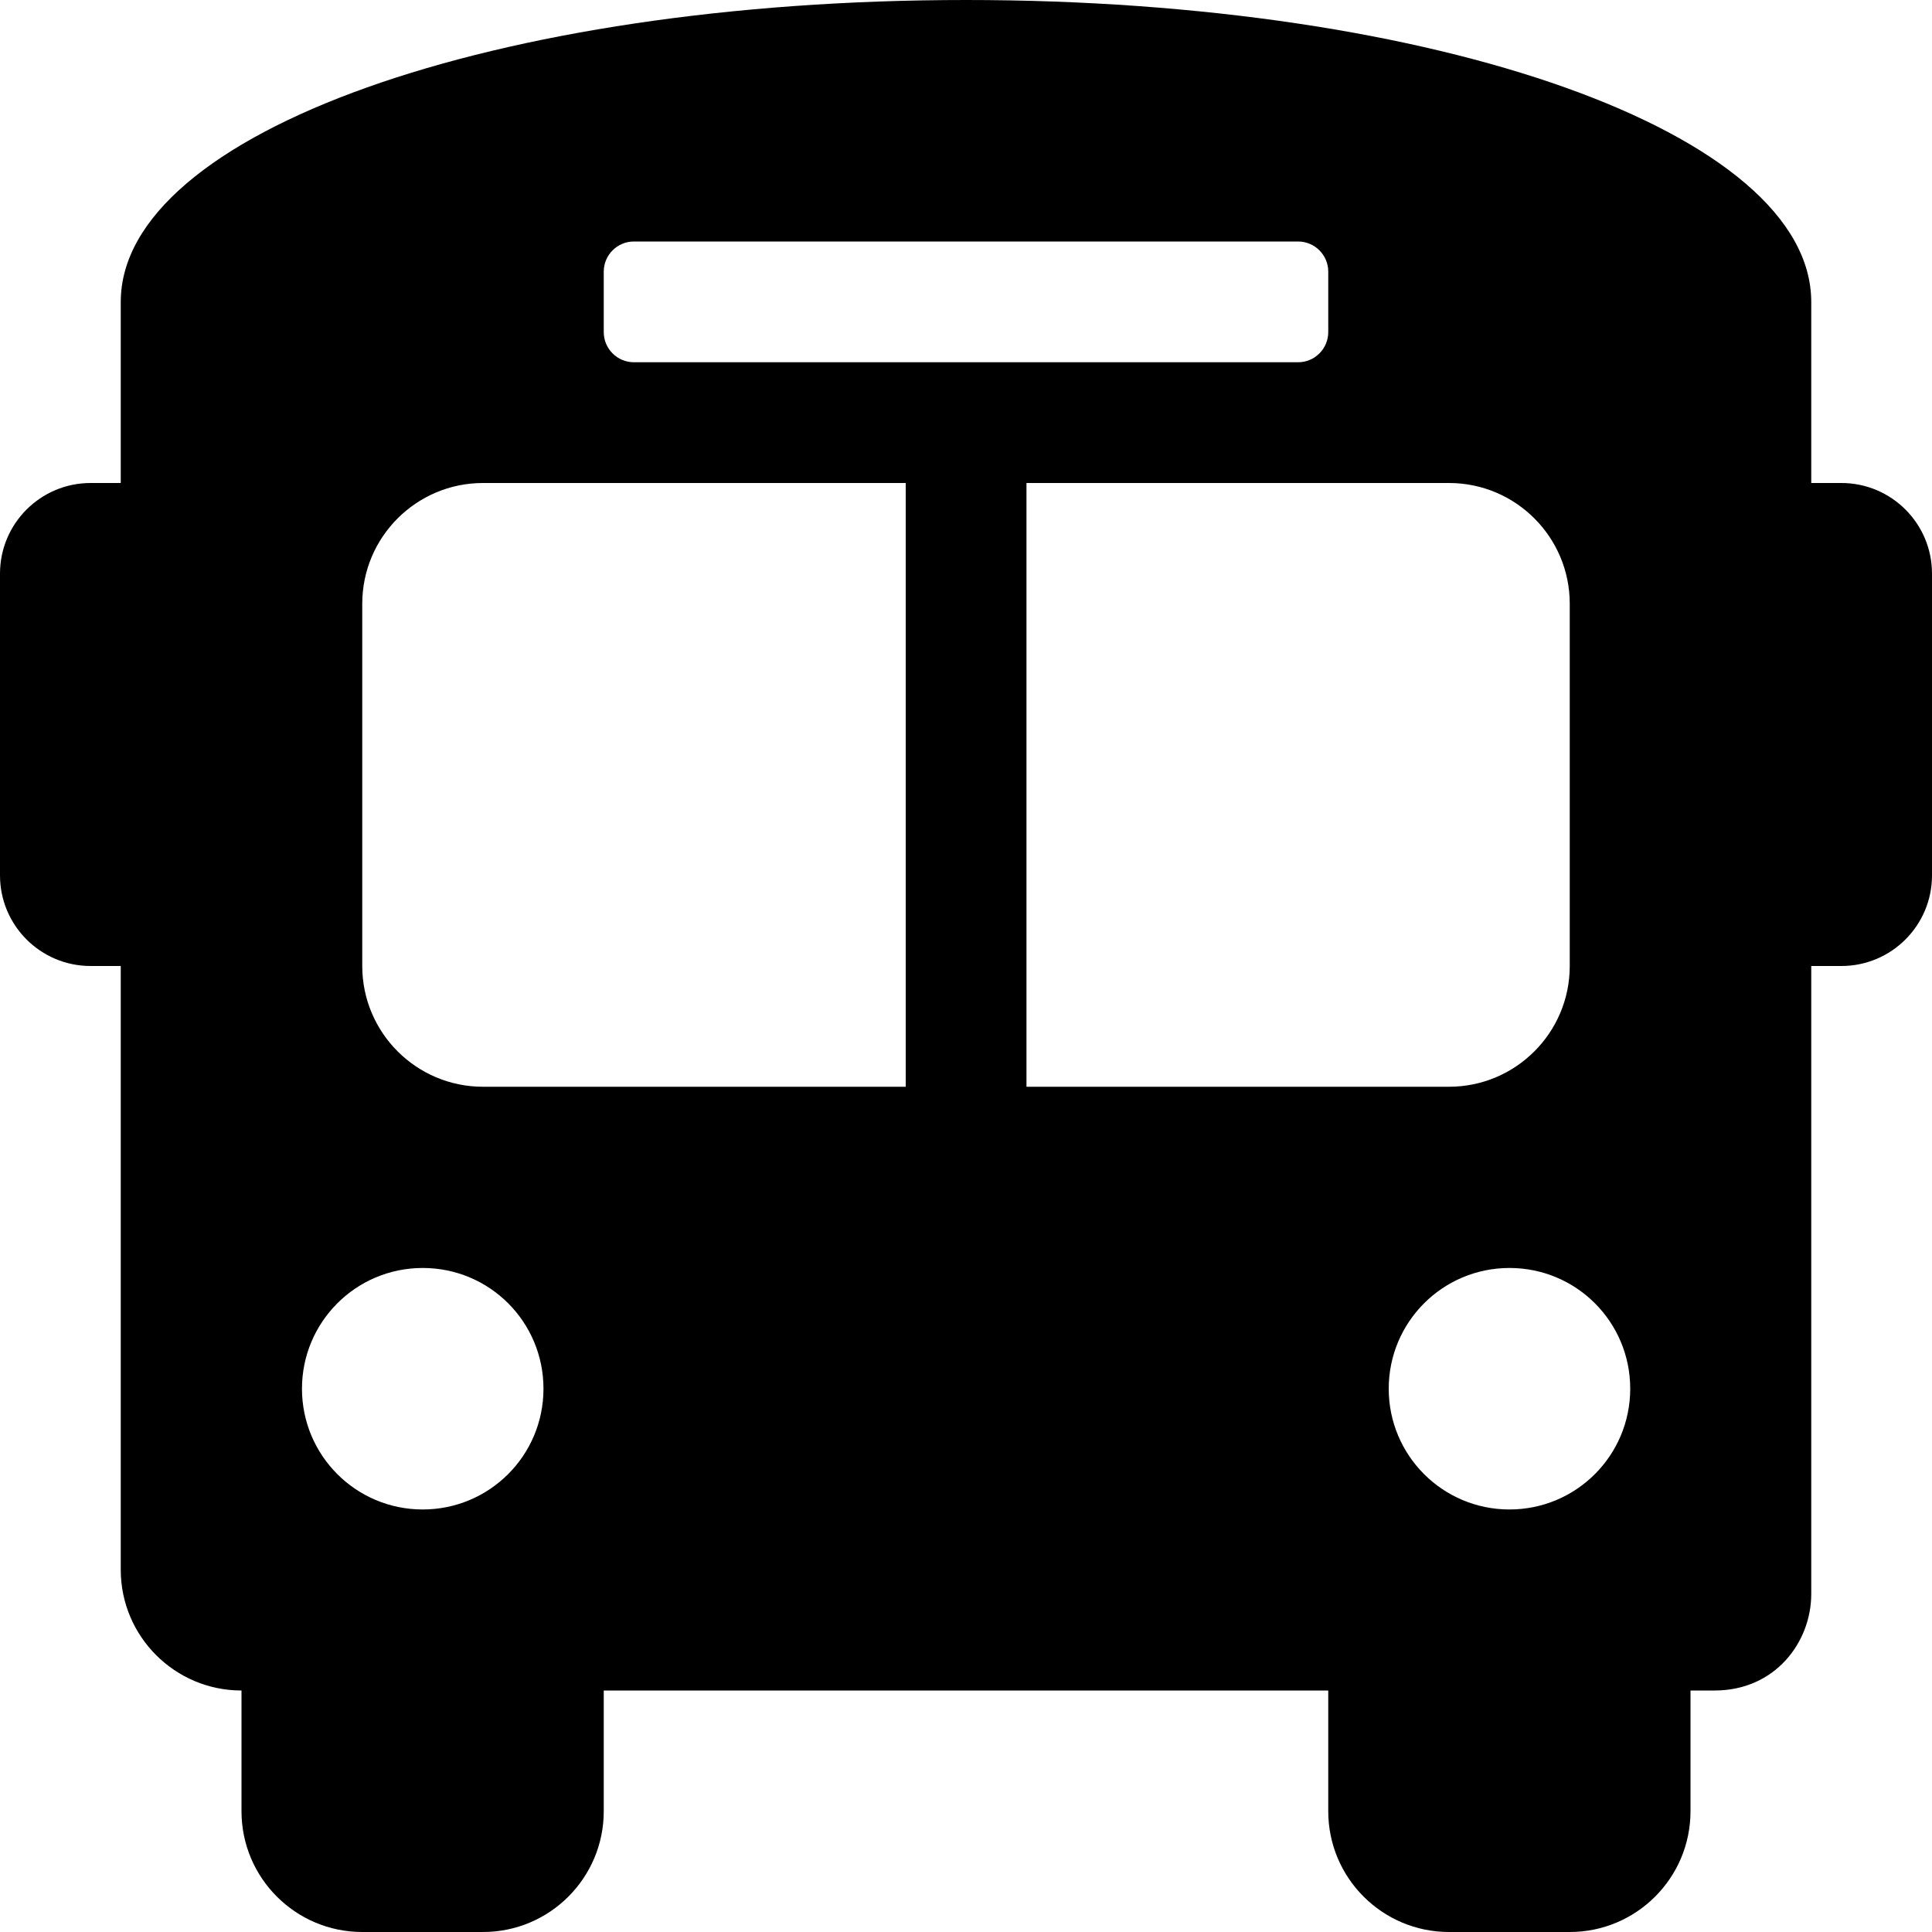 <svg height="1000" width="1000" xmlns="http://www.w3.org/2000/svg"><path d="M953.1 250h-15.6v-93.7C937.5 68.7 743.8 0 500 0S62.5 68.7 62.5 156.3V250H46.9C21 250 0 271 0 296.9v156.2C0 479 21 500 46.9 500h15.6v312.5c0 34.5 28 62.5 62.5 62.5v62.5c0 34.5 28 62.5 62.5 62.5H250c34.5 0 62.5 -28 62.5 -62.5V875h375v62.5c0 34.5 28 62.5 62.5 62.5h62.5c34.5 0 62.5 -28 62.5 -62.5V875h12.5c31.3 0 50 -25 50 -50V500h15.6c25.9 0 46.9 -21 46.9 -46.9V296.9C1000 271 979 250 953.1 250zM312.5 140.6c0 -8.6 7 -15.6 15.6 -15.6h343.8c8.6 0 15.6 7 15.6 15.6v31.3c0 8.6 -7 15.6 -15.6 15.6H328.1c-8.6 0 -15.6 -7 -15.6 -15.6v-31.3zm-93.7 640.7c-34.6 0 -62.5 -28 -62.5 -62.5s27.9 -62.5 62.5 -62.5 62.5 27.9 62.5 62.5 -28 62.5 -62.5 62.5zm250 -218.8H250c-34.5 0 -62.5 -28 -62.5 -62.5V312.5c0 -34.5 28 -62.5 62.5 -62.5h218.8v312.5zm62.5 0V250H750c34.5 0 62.5 28 62.5 62.5V500c0 34.5 -28 62.5 -62.5 62.5H531.3zm250 218.8c-34.6 0 -62.5 -28 -62.5 -62.5s27.9 -62.5 62.5 -62.5 62.5 27.9 62.5 62.5 -28 62.5 -62.5 62.5z"/></svg>